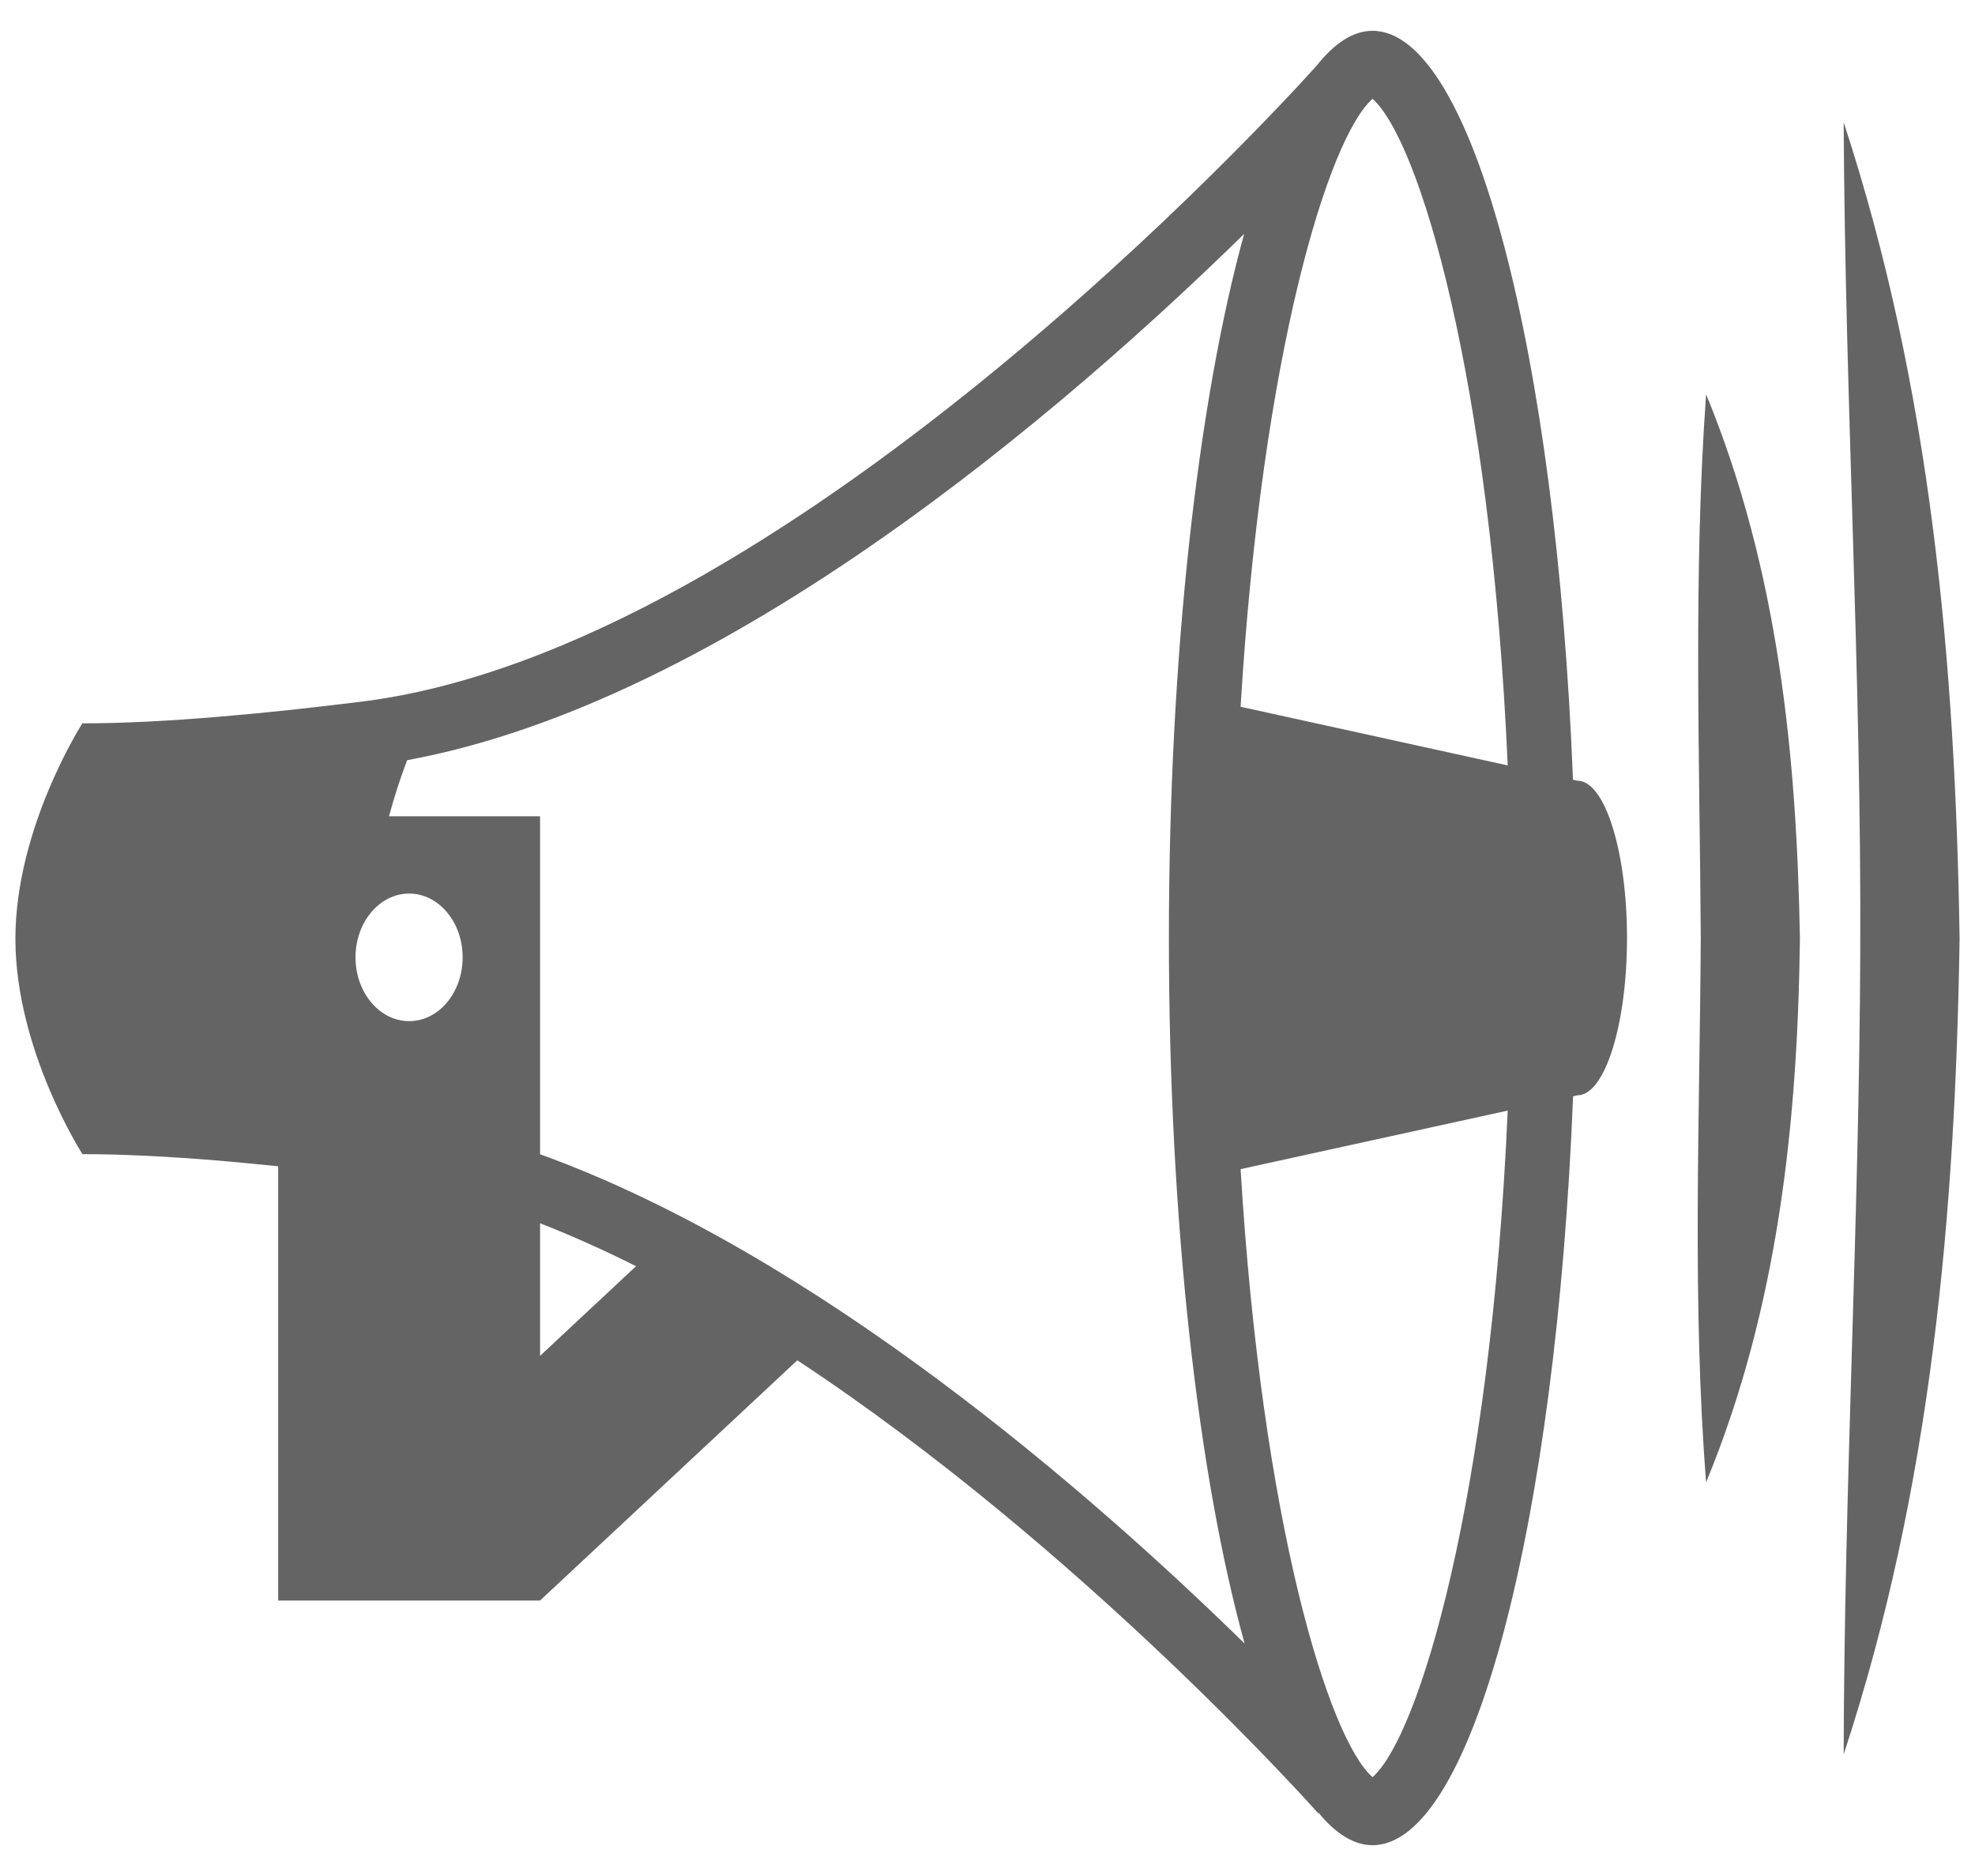 <svg width="20" height="19" viewBox="0 0 20 19" fill="none" xmlns="http://www.w3.org/2000/svg">
<path d="M17.223 9.501C17.212 11.333 17.134 13.184 17.277 15.013C18.01 13.236 18.204 11.353 18.227 9.506C18.194 7.655 18.01 5.775 17.277 3.993C17.146 5.823 17.212 7.67 17.223 9.501ZM19.844 9.507C19.801 6.734 19.558 3.944 18.67 1.239C18.684 4.045 18.851 6.849 18.838 9.657C18.827 12.361 18.676 15.065 18.67 17.768C19.561 15.066 19.801 12.277 19.844 9.507ZM15.975 7.907L15.929 7.897C15.759 3.587 14.915 0.312 13.899 0.312C13.704 0.312 13.515 0.436 13.335 0.663C12.946 1.096 7.941 6.577 3.655 7.107C3.153 7.169 2.674 7.221 2.229 7.258C1.711 7.302 1.24 7.326 0.834 7.326C0.834 7.326 0.156 8.38 0.156 9.507C0.156 10.636 0.835 11.689 0.835 11.689C1.241 11.689 1.713 11.713 2.231 11.756C2.419 11.772 2.617 11.792 2.817 11.812L2.817 16.21H5.469L8.074 13.777C10.982 15.695 13.352 18.368 13.352 18.368V18.359C13.526 18.571 13.71 18.688 13.899 18.688C14.915 18.688 15.759 15.413 15.93 11.103L15.975 11.093C16.251 11.093 16.476 10.379 16.476 9.5C16.476 8.62 16.251 7.907 15.975 7.907ZM13.899 1.001C14.368 1.413 15.095 3.811 15.268 7.752L12.563 7.158C12.779 3.573 13.454 1.392 13.899 1.001ZM4.143 10.342C3.844 10.342 3.6 10.052 3.6 9.696C3.6 9.339 3.844 9.05 4.143 9.05C4.443 9.05 4.685 9.339 4.685 9.696C4.685 10.053 4.443 10.342 4.143 10.342ZM5.469 13.732V12.389C5.793 12.516 6.118 12.662 6.441 12.824L5.469 13.732ZM5.469 11.69L5.469 8.267H3.939C3.994 8.064 4.057 7.872 4.123 7.699C7.361 7.105 10.802 4.129 12.599 2.369C12.134 4.053 11.837 6.621 11.837 9.5C11.837 12.387 12.136 14.961 12.604 16.646C11.059 15.133 8.285 12.71 5.469 11.69ZM13.899 17.999C13.454 17.608 12.779 15.427 12.563 11.841L15.268 11.248C15.095 15.188 14.368 17.587 13.899 17.999Z" fill="#646464"/>
</svg>
